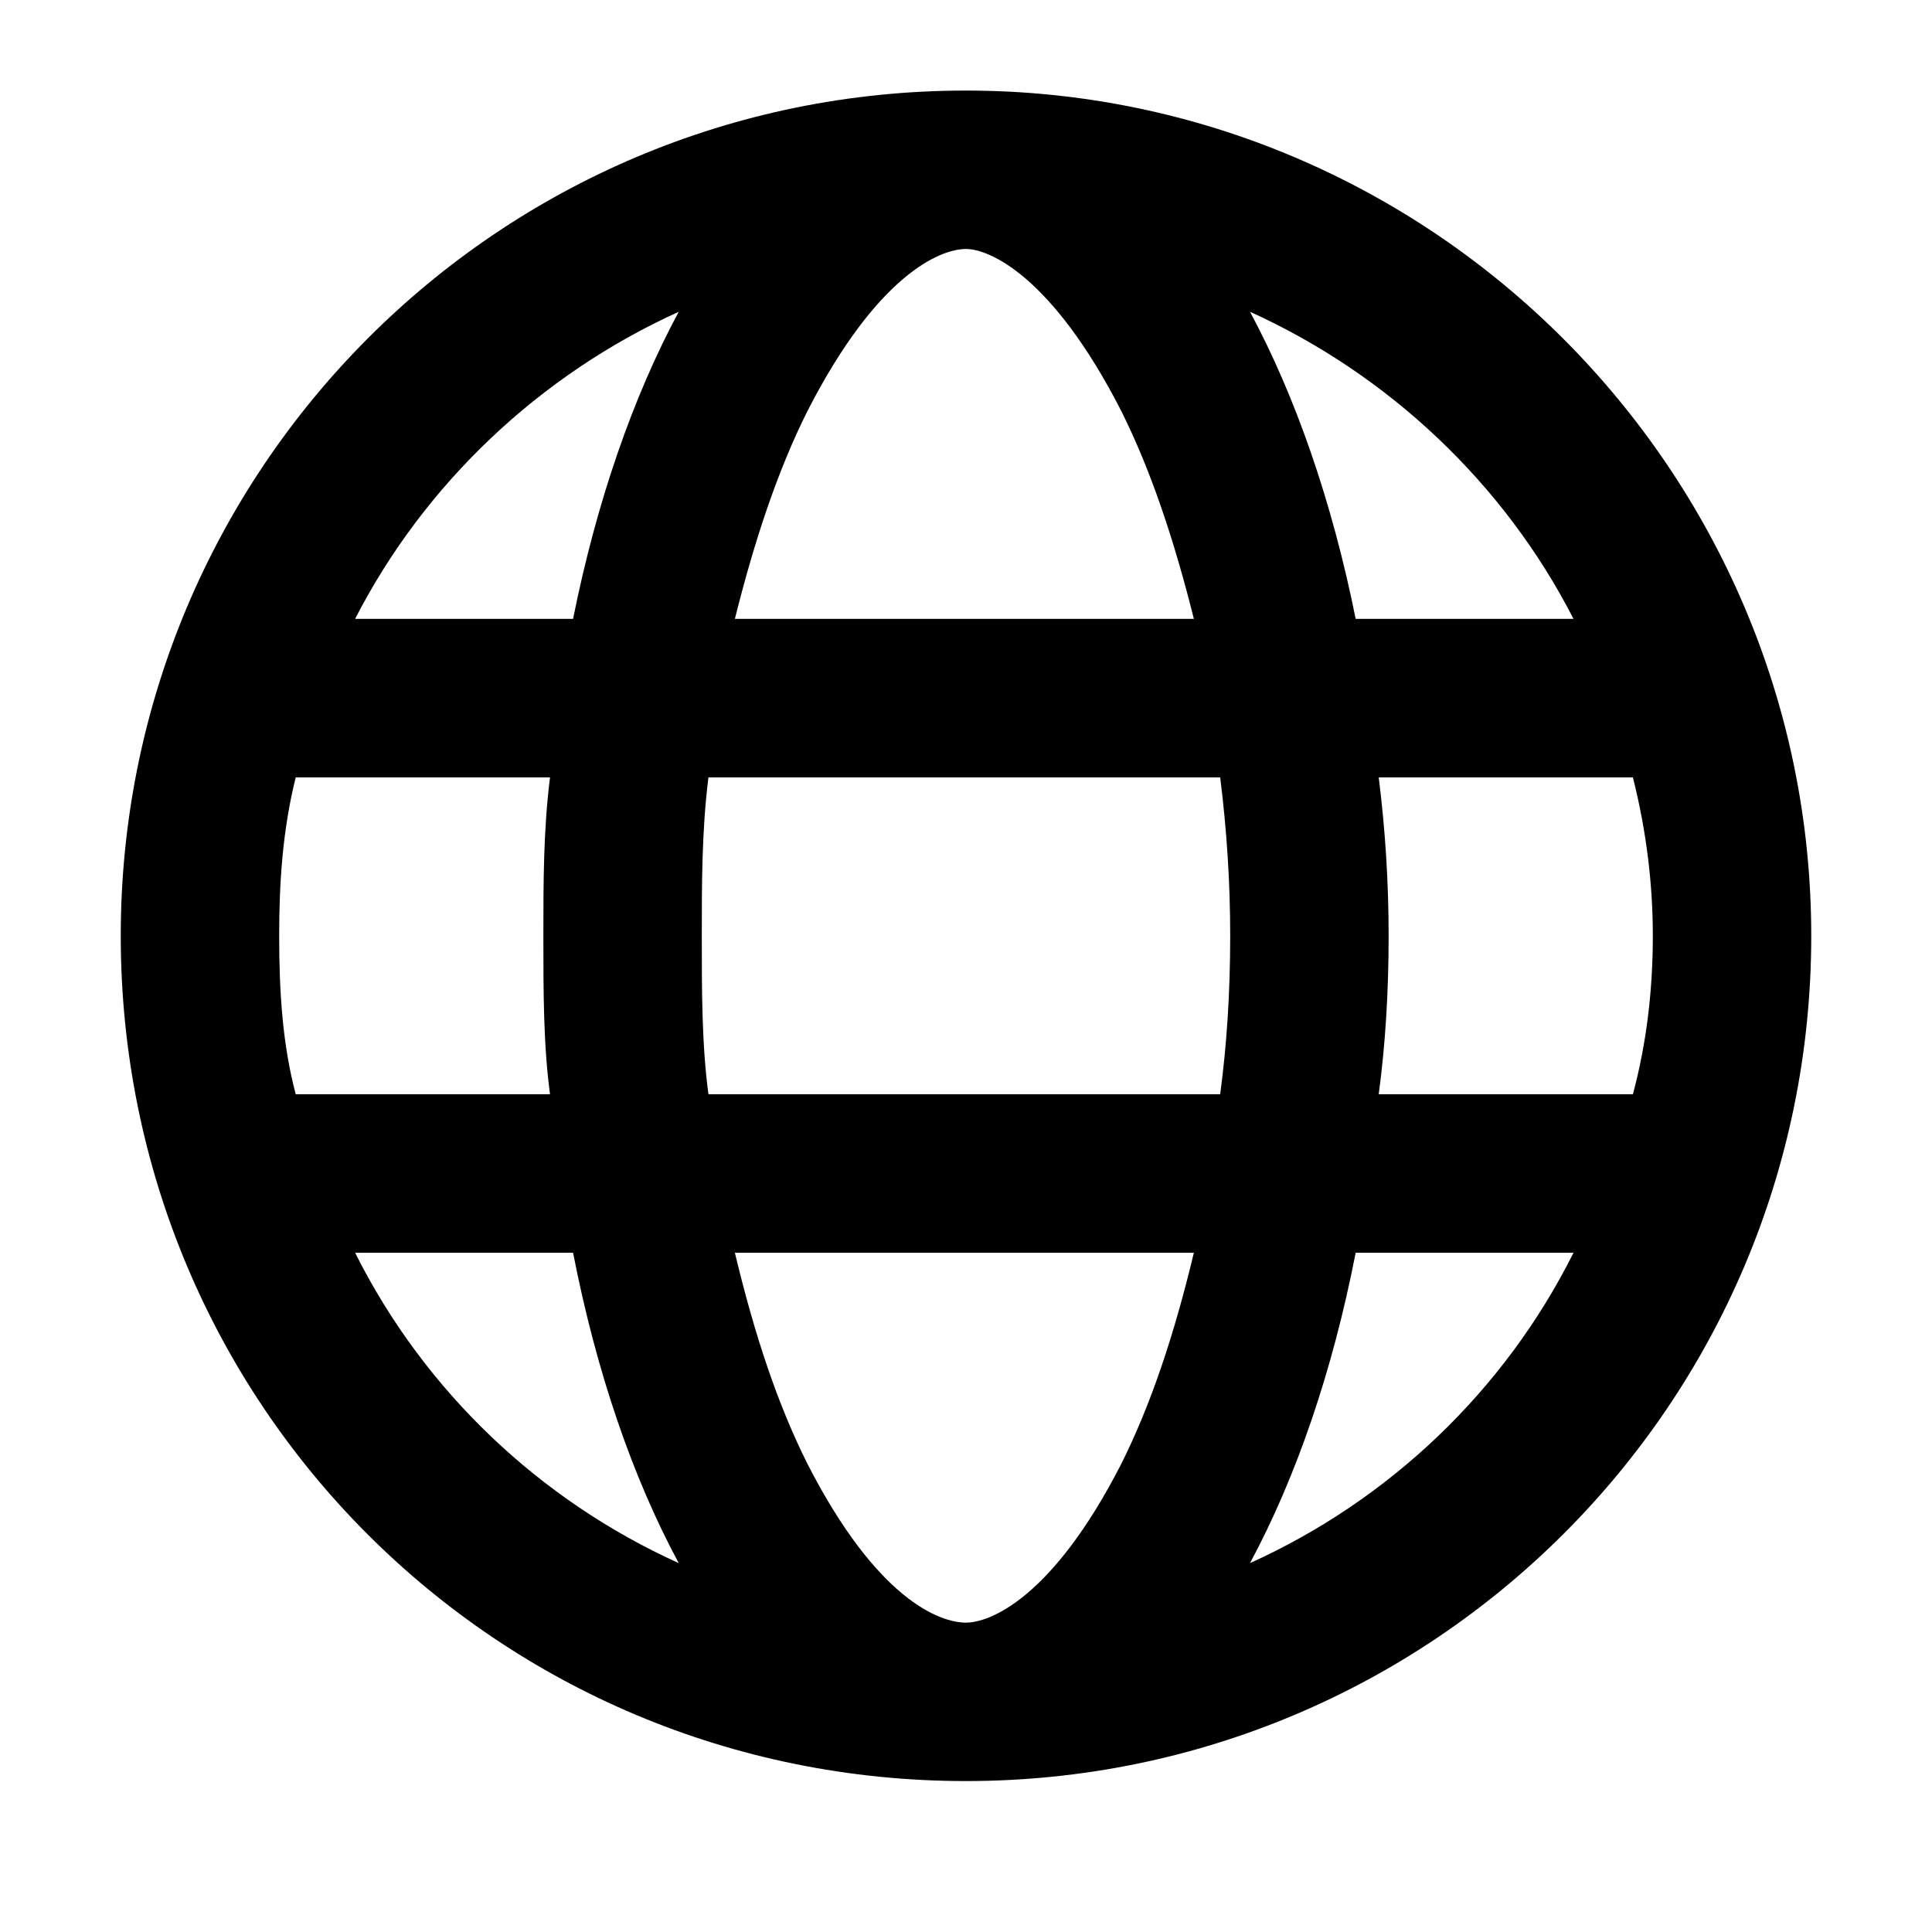 <svg
  width="16"
  height="16"
  viewBox="0 0 16 16"
  fill="none"
  xmlns="http://www.w3.org/2000/svg"
  data-fui-icon="true"
>
  <path
    d="M8 0.75C11.855 0.75 15 3.895 15 7.75C15 11.633 11.855 14.75 8 14.75C4.117 14.75 1 11.633 1 7.75C1 3.895 4.117 0.75 8 0.75ZM8 13.438C8.191 13.438 8.711 13.246 9.285 12.125C9.531 11.633 9.723 11.059 9.887 10.375H6.086C6.25 11.059 6.441 11.633 6.688 12.125C7.262 13.246 7.781 13.438 8 13.438ZM5.867 9.062H10.105C10.16 8.652 10.188 8.215 10.188 7.75C10.188 7.312 10.16 6.875 10.105 6.438H5.867C5.812 6.875 5.812 7.312 5.812 7.75C5.812 8.215 5.812 8.652 5.867 9.062ZM9.887 5.125C9.723 4.469 9.531 3.895 9.285 3.402C8.711 2.281 8.191 2.062 8 2.062C7.781 2.062 7.262 2.281 6.688 3.402C6.441 3.895 6.25 4.469 6.086 5.125H9.887ZM11.418 6.438C11.473 6.875 11.5 7.312 11.5 7.75C11.5 8.215 11.473 8.652 11.418 9.062H13.523C13.633 8.652 13.688 8.215 13.688 7.75C13.688 7.312 13.633 6.875 13.523 6.438H11.418ZM10.352 2.582C10.734 3.293 11.035 4.168 11.227 5.125H13.031C12.457 4.004 11.5 3.102 10.352 2.582ZM5.621 2.582C4.473 3.102 3.516 4.004 2.941 5.125H4.746C4.938 4.168 5.238 3.293 5.621 2.582ZM2.312 7.75C2.312 8.215 2.34 8.652 2.449 9.062H4.555C4.5 8.652 4.5 8.215 4.5 7.75C4.5 7.312 4.5 6.875 4.555 6.438H2.449C2.34 6.875 2.312 7.312 2.312 7.75ZM13.031 10.375H11.227C11.035 11.359 10.734 12.234 10.352 12.945C11.5 12.426 12.457 11.523 13.031 10.375ZM4.746 10.375H2.941C3.516 11.523 4.473 12.426 5.621 12.945C5.238 12.234 4.938 11.359 4.746 10.375Z"
    fill="currentColor"
  />
</svg>
